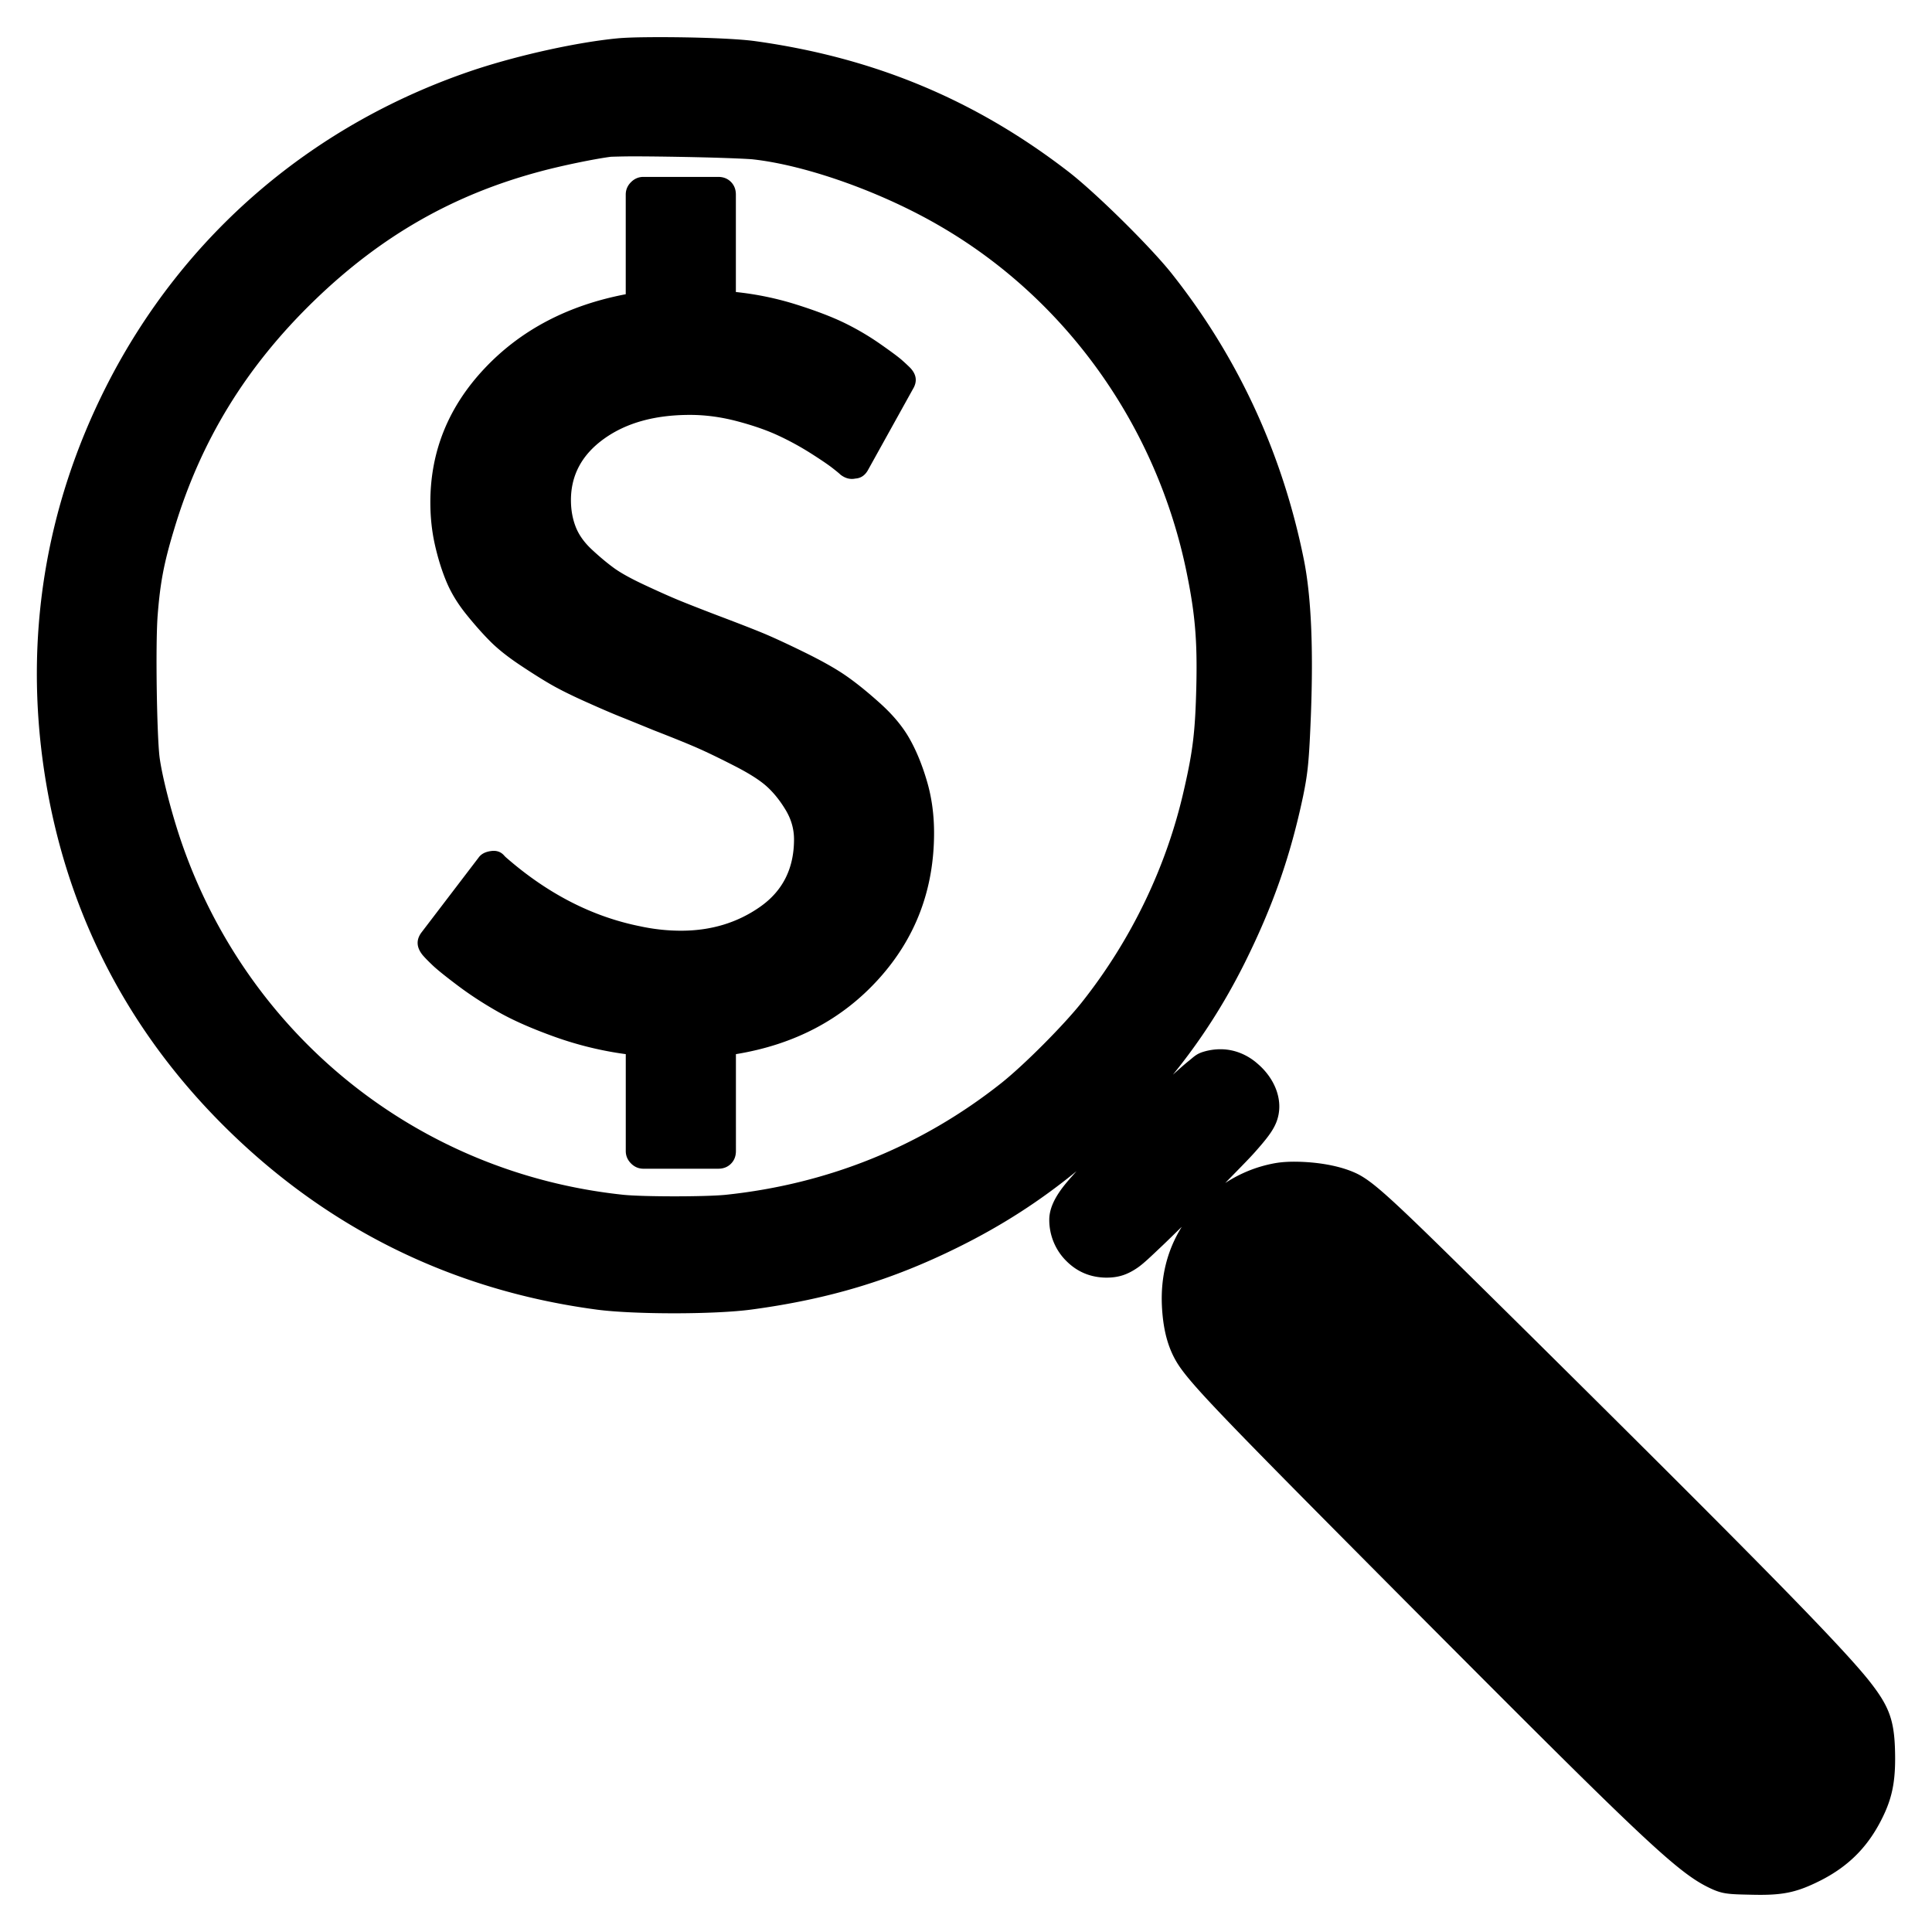 <?xml version="1.0" encoding="UTF-8" standalone="no"?>
<svg xmlns="http://www.w3.org/2000/svg" xml:space="preserve" viewBox="0 0 512 512">
  <path d="M171.473 9.864c-3.22.034-5.932.12-7.86.302a3.68 3.68 0 0 0-.007 0c-10.632 1.033-25.544 4.328-37.123 8.086a3.68 3.68 0 0 0-.016.004c-43.263 14.253-77.898 43.862-98.28 84.07a3.68 3.68 0 0 0 0 .003C11.963 134.368 6.382 169.075 11.74 204.504c5.356 35.374 20.796 66.456 45.763 92.03a3.68 3.68 0 0 0 0 .002c27.615 28.27 61.543 45.336 100.725 50.537a3.68 3.68 0 0 0 .008.002c9.862 1.286 31.3 1.296 41.074-.053 20.418-2.766 37.01-7.766 54.608-16.488l.004-.002c11.834-5.853 21.866-12.398 31.377-20.162-1.389 1.551-2.727 3.054-3.657 4.279-2.383 3.14-3.576 5.922-3.576 8.625 0 4.07 1.615 8.052 4.565 10.94 2.878 2.868 6.369 4.318 10.504 4.374a3.68 3.68 0 0 0 .048 0c3.141 0 5.498-.723 8.27-2.623a3.68 3.68 0 0 0 .006-.004c1.626-1.118 3.454-2.902 6.48-5.76 1.5-1.416 3.465-3.364 5.239-5.085-3.84 6.155-5.644 13.243-5.252 21.117a3.68 3.68 0 0 0 0 .011c.367 6.93 1.889 12.212 5.226 16.702l.002.004c4.415 6.01 14.929 16.767 61.094 63.18a3.68 3.68 0 0 0 .002.001c58.977 59.225 69.628 69.583 78.14 73.868a3.68 3.68 0 0 0 .009.006c1.577.788 2.995 1.425 4.77 1.722 1.774.297 3.645.322 7.044.397 8.165.2 11.841-.543 18.225-3.76a3.68 3.68 0 0 0 .008-.004c7.683-3.895 12.933-9.273 16.71-17.252v-.002c2.52-5.306 3.283-9.933 3.028-17.69-.255-7.747-1.669-11.425-6.78-17.902a3.68 3.68 0 0 0-.005-.008c-7.519-9.478-31.378-33.688-89.266-91.031a3.68 3.68 0 0 0-.002-.002c-34.815-34.418-41.11-40.672-46.311-43.338a3.68 3.68 0 0 0-.047-.023c-4.451-2.202-10.764-3.208-16.498-3.248-1.912-.014-3.74.097-5.436.4a3.68 3.68 0 0 0-.015.002c-4.876.893-9.182 2.688-13.13 5.244 2.686-2.77 6.087-6.175 7.806-8.111 3.079-3.47 4.803-5.625 5.744-7.998a3.68 3.68 0 0 0 .006-.016c2.127-5.436-.295-11.43-4.848-15.377-2.715-2.446-6.094-3.854-9.584-3.945a15.78 15.78 0 0 0-4.768.629 3.68 3.68 0 0 0-.015.004c-1.984.58-2.591 1.332-4.02 2.47-1.139.908-2.635 2.246-4.183 3.641 7.363-9.094 13.515-18.598 19.064-29.697a3.68 3.68 0 0 0 .004-.01c7.438-14.977 12.083-28.191 15.455-44.2a3.68 3.68 0 0 0 .006-.027c1.259-6.19 1.555-9.17 2.051-21.627a3.68 3.68 0 0 0 .002-.002 3.68 3.68 0 0 0 0-.002 3.68 3.68 0 0 0 0-.002 3.68 3.68 0 0 0 0-.002 3.68 3.68 0 0 0-.002-.002c.65-17.434.087-31.077-1.85-40.81a3.68 3.68 0 0 0 0-.002 3.68 3.68 0 0 0 0-.002 3.68 3.68 0 0 0 0-.002c-5.655-28.172-17.452-53.744-35.088-75.978a3.68 3.68 0 0 0-.006-.01c-5.74-7.189-20.148-21.409-27.416-27.008-24.62-18.97-51.323-30.107-82.718-34.494-5.643-.818-19.198-1.17-28.862-1.066Zm-3.367 31.574c5.04.006 12.113.112 18.35.266 6.237.153 11.936.397 13.185.539a3.68 3.68 0 0 0 .002.002c14.155 1.593 34.205 8.696 49.84 17.884a3.68 3.68 0 0 0 .008.004c33.378 19.507 57.224 53.179 65.04 91.87a3.68 3.68 0 0 0 0 .005c2.188 10.75 2.796 17.91 2.503 30.073-.295 11.774-.879 16.828-3.273 27.236a3.68 3.68 0 0 0-.004.014c-4.578 20.286-13.947 39.752-27.07 56.302-4.847 6.104-15.353 16.658-21.384 21.436-21.094 16.702-45.837 26.719-73.046 29.572-5.43.533-21.556.533-26.985 0-54.382-5.698-99.816-42.118-117.44-94.203l-.003-.01c-2.555-7.617-4.849-16.701-5.53-21.674v-.006c-.713-5.503-1.123-29.57-.525-37.603.68-8.697 1.633-13.83 4.36-22.836a3.68 3.68 0 0 0 .002-.01c7.057-23.543 19.095-43.165 37.208-60.697 17.677-17.095 36.783-28.006 59.735-34.143a3.68 3.68 0 0 0 .01-.004c5.835-1.578 14.559-3.362 18.818-3.912-.067.01 2.843-.109 6.2-.105zm2.414 5.441c-1.27 0-2.372.465-3.3 1.395-.93.93-1.393 2.027-1.393 3.299v26.402c-15.353 2.932-27.822 9.485-37.405 19.654-9.582 10.17-14.375 22-14.375 35.496 0 4.01.42 7.824 1.25 11.44.83 3.62 1.858 6.87 3.08 9.754 1.222 2.886 2.959 5.722 5.208 8.51 2.248 2.786 4.374 5.181 6.378 7.185 2.006 2.003 4.622 4.082 7.848 6.232 3.228 2.153 5.99 3.89 8.29 5.21 2.298 1.315 5.353 2.835 9.165 4.542 3.814 1.713 6.821 3.007 9.022 3.89 2.2.878 5.208 2.102 9.023 3.663 5.28 2.054 9.192 3.643 11.734 4.768 2.545 1.125 5.77 2.69 9.684 4.695 3.91 2.003 6.768 3.837 8.578 5.5 1.81 1.663 3.446 3.716 4.914 6.16 1.468 2.444 2.203 5.034 2.203 7.774 0 7.725-3.006 13.689-9.021 17.89-6.013 4.206-12.983 6.309-20.902 6.309-3.615 0-7.235-.39-10.852-1.172-12.712-2.546-24.593-8.656-35.643-18.336l-.295-.293c-.88-1.073-2.054-1.515-3.52-1.318-1.564.195-2.688.784-3.372 1.763l-15.108 19.8c-1.467 1.955-1.369 3.96.293 6.013.49.587 1.345 1.47 2.567 2.64 1.225 1.177 3.5 3.006 6.822 5.504 3.324 2.495 6.941 4.838 10.854 7.041 3.911 2.2 8.873 4.376 14.888 6.528a92.601 92.601 0 0 0 18.701 4.543v25.668c0 1.273.467 2.373 1.395 3.302.93.93 2.028 1.393 3.299 1.393h19.803c1.37 0 2.496-.44 3.375-1.318.879-.88 1.318-2.006 1.318-3.377V279.36c15.55-2.542 28.19-9.216 37.918-20.022 9.73-10.805 14.594-23.688 14.594-38.648-.006-4.888-.639-9.484-1.922-13.79-1.27-4.298-2.81-8.039-4.62-11.216-1.807-3.18-4.397-6.282-7.773-9.316-3.372-3.033-6.404-5.476-9.094-7.332-2.687-1.859-6.38-3.937-11.074-6.237-4.69-2.299-8.407-4.01-11.142-5.135-2.74-1.123-6.702-2.663-11.885-4.619-4.596-1.759-8.018-3.105-10.27-4.033-2.248-.93-5.206-2.249-8.873-3.96-3.665-1.71-6.403-3.226-8.213-4.546-1.808-1.32-3.739-2.933-5.793-4.84-2.054-1.906-3.496-3.934-4.328-6.086-.83-2.151-1.246-4.498-1.246-7.04 0-6.648 2.932-12.078 8.8-16.282 5.867-4.203 13.447-6.306 22.737-6.306 4.105 0 8.289.561 12.54 1.687 4.25 1.126 7.894 2.394 10.925 3.813a75.909 75.909 0 0 1 8.584 4.695c2.69 1.712 4.595 3.007 5.72 3.887 1.125.88 1.838 1.465 2.128 1.76 1.273.977 2.59 1.319 3.959 1.027 1.466-.098 2.593-.88 3.377-2.346l11.883-21.416c1.172-1.955.929-3.813-.735-5.574a50.098 50.098 0 0 0-2.203-2.053c-.877-.783-2.785-2.201-5.72-4.256a70.81 70.81 0 0 0-9.313-5.5c-3.277-1.612-7.532-3.25-12.764-4.912a81.373 81.373 0 0 0-16.209-3.375V51.573c0-1.368-.439-2.493-1.316-3.373-.88-.879-2.004-1.32-3.375-1.32z"/>
</svg>
